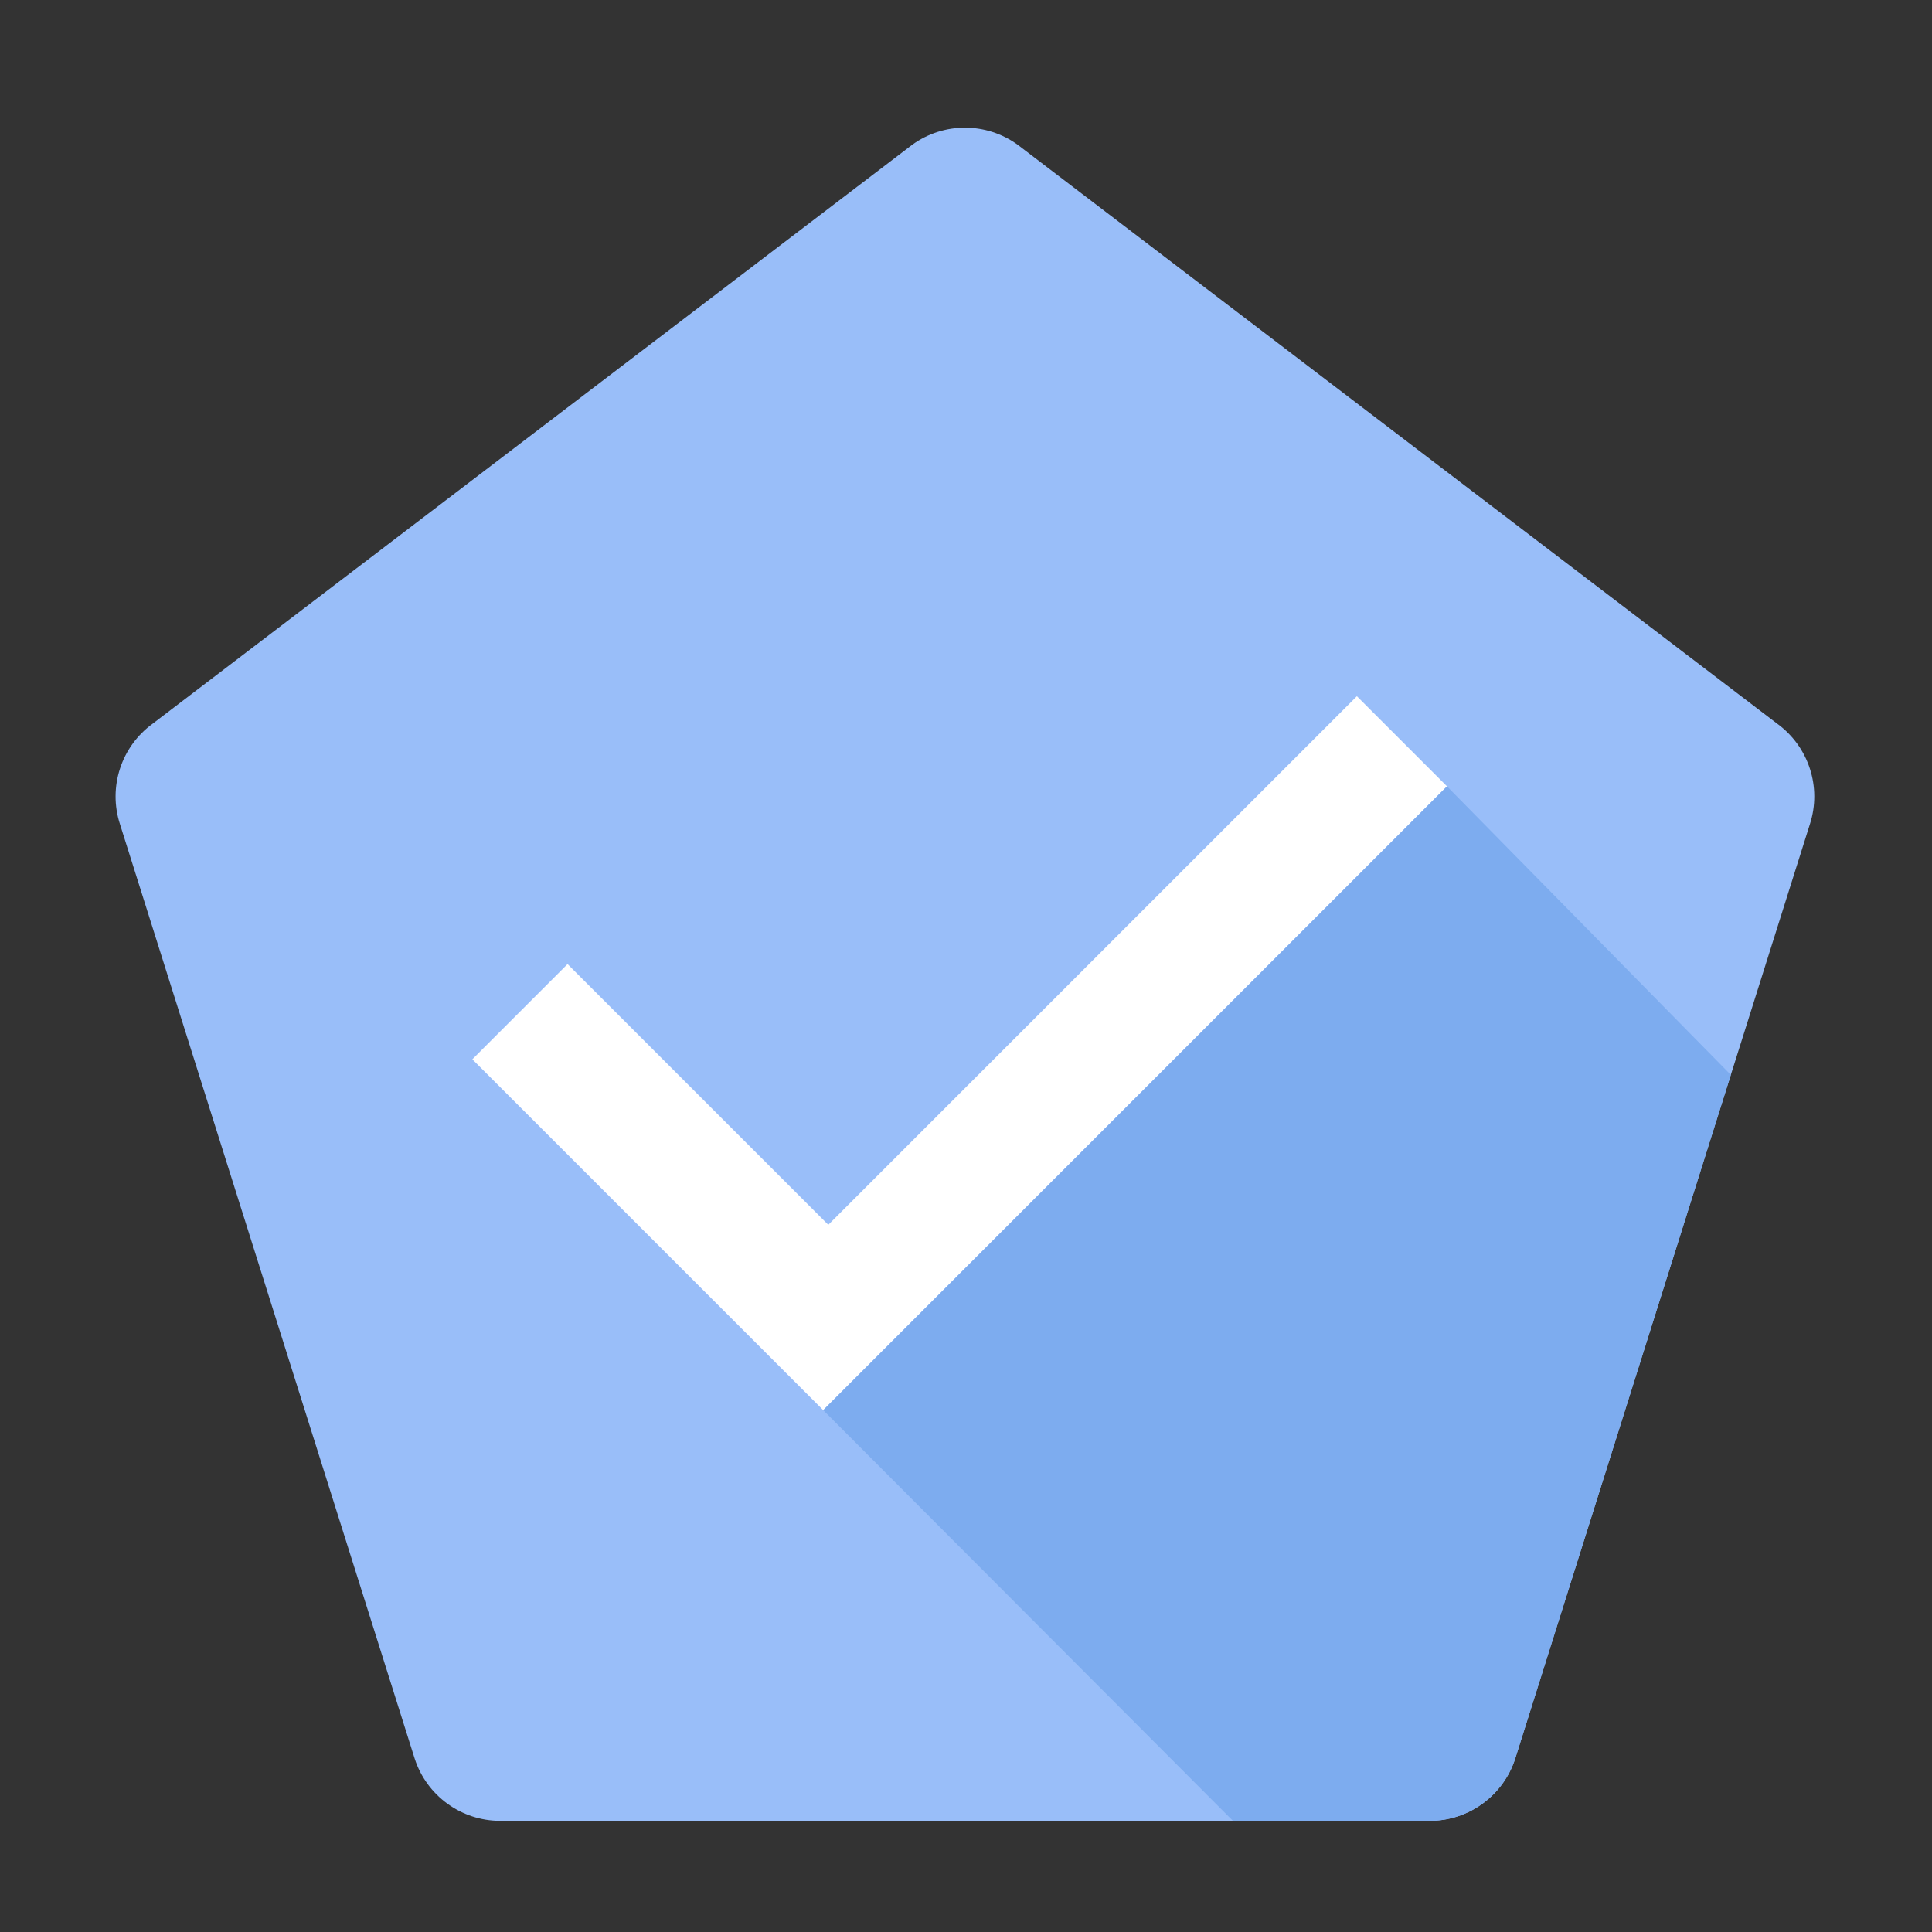<?xml version="1.0" encoding="utf-8"?>
<!-- Generator: Adobe Illustrator 16.0.0, SVG Export Plug-In . SVG Version: 6.00 Build 0)  -->
<!DOCTYPE svg PUBLIC "-//W3C//DTD SVG 1.1//EN" "http://www.w3.org/Graphics/SVG/1.1/DTD/svg11.dtd">
<svg version="1.1" id="Layer_1" xmlns="http://www.w3.org/2000/svg" xmlns:xlink="http://www.w3.org/1999/xlink" x="0px" y="0px"
	 width="192px" height="192px" viewBox="0 0 192 192" enable-background="new 0 0 192 192" xml:space="preserve">
<rect x="0" y="0" width="192" height="192" fill="#333333" stroke="none"/>
<g>
	<g>
		<path fill="#99BEF9" d="M142.077,180.953H49.713c-3.871,0-7.302-2.492-8.499-6.174l-29.29-92.867
			c-1.196-3.681,0.114-7.716,3.246-9.991l75.473-57.527c3.131-2.276,7.372-2.276,10.504,0l75.472,57.527
			c3.131,2.275,4.441,6.31,3.245,9.991l-29.289,92.867C149.378,178.461,145.948,180.953,142.077,180.953z"/>
	</g>
	<polygon fill="#FFFFFF" points="143.801,78.146 134.846,69.19 82.315,121.72 56.403,95.808 46.942,105.271 81.81,140.139 
		81.81,140.138 81.81,140.138 	"/>
	<path fill="#7DACEF" d="M172.009,106.82l-28.208-28.674L81.81,140.139l40.718,40.814h19.549c3.871,0,7.301-2.492,8.498-6.174
		L172.009,106.82z"/>
</g>
</svg>
